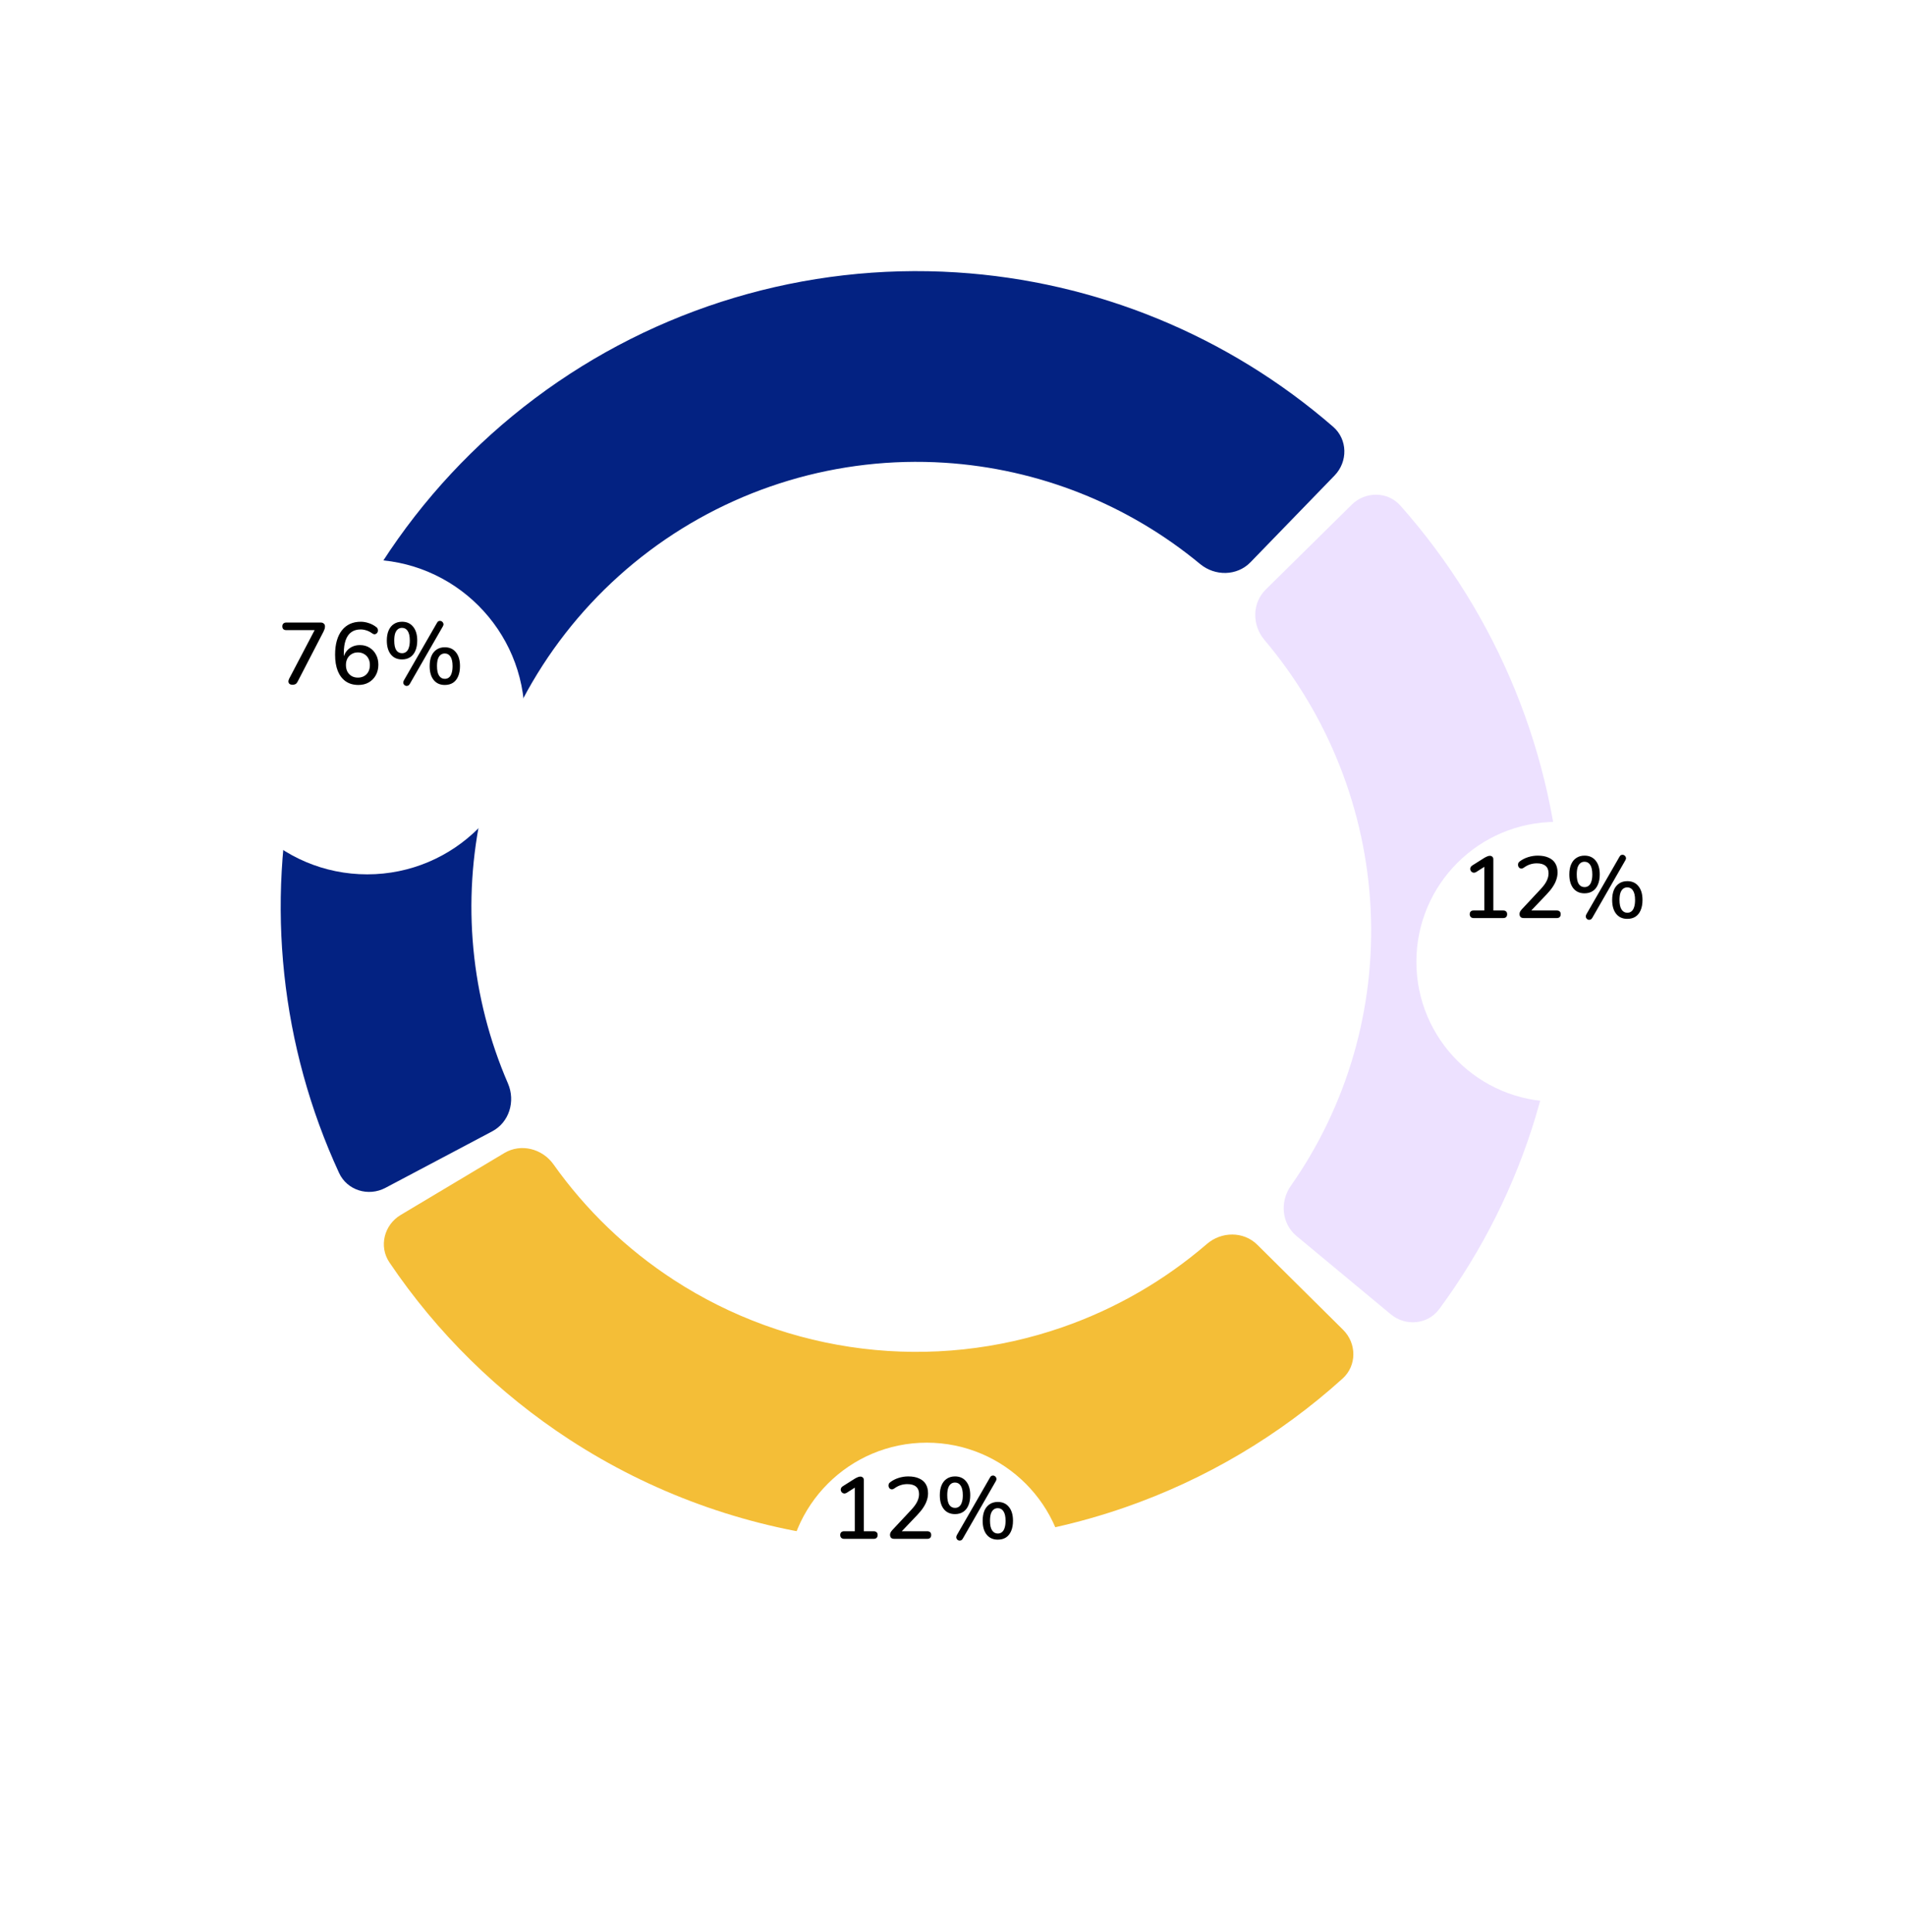 <svg width="218" height="221" viewBox="0 0 218 221" fill="none" xmlns="http://www.w3.org/2000/svg">
<path d="M154.602 57.724C156.175 56.173 158.716 56.183 160.181 57.837C171.306 70.4 177.854 86.394 178.658 103.166C179.462 119.923 174.48 136.349 164.617 149.716C163.304 151.496 160.768 151.727 159.066 150.313L148.284 141.358C146.587 139.948 146.366 137.439 147.634 135.633C154.077 126.456 157.313 115.341 156.769 104.011C156.225 92.671 151.93 81.839 144.62 73.189C143.194 71.501 143.197 68.978 144.77 67.426L154.602 57.724Z" fill="#EDE1FF"/>
<path d="M152.641 54.386C154.178 52.8 154.146 50.258 152.478 48.81C140.469 38.386 125.339 32.16 109.395 31.153C92.117 30.062 75.017 35.172 61.17 45.564C47.324 55.956 37.639 70.947 33.859 87.842C30.371 103.432 32.122 119.699 38.776 134.142C39.7 136.148 42.132 136.89 44.084 135.856L56.293 129.396C58.246 128.362 58.975 125.947 58.098 123.919C53.846 114.086 52.792 103.126 55.146 92.605C57.792 80.779 64.571 70.285 74.264 63.01C83.956 55.736 95.926 52.159 108.021 52.923C118.78 53.602 129.01 57.676 137.263 64.507C138.965 65.915 141.488 65.89 143.026 64.304L152.641 54.386Z" fill="#032282"/>
<path d="M45.829 138.956C43.932 140.089 43.304 142.552 44.54 144.383C49.979 152.446 56.989 159.347 65.165 164.665C74.46 170.712 85.014 174.553 96.021 175.894C107.028 177.235 118.196 176.04 128.671 172.402C137.884 169.202 146.346 164.186 153.562 157.665C155.201 156.184 155.183 153.642 153.614 152.087L143.804 142.363C142.235 140.808 139.712 140.833 138.038 142.275C133.188 146.454 127.584 149.689 121.514 151.797C114.182 154.344 106.364 155.18 98.659 154.241C90.954 153.302 83.566 150.614 77.06 146.381C71.673 142.877 67.01 138.391 63.305 133.17C62.026 131.369 59.583 130.739 57.687 131.872L45.829 138.956Z" fill="#F4BE37"/>
<g filter="url(#filter0_d_1_2300)">
<circle cx="178" cy="102" r="16" fill="white"/>
</g>
<path d="M168.55 105C168.41 105 168.3 104.96 168.22 104.88C168.14 104.8 168.1 104.693 168.1 104.56C168.1 104.42 168.14 104.313 168.22 104.24C168.3 104.167 168.41 104.13 168.55 104.13H169.77V98.81H170.29L168.83 99.74C168.723 99.8 168.623 99.823 168.53 99.81C168.443 99.797 168.367 99.76 168.3 99.7C168.24 99.64 168.197 99.567 168.17 99.48C168.15 99.393 168.157 99.303 168.19 99.21C168.23 99.117 168.3 99.04 168.4 98.98L169.78 98.11C169.893 98.043 170 97.99 170.1 97.95C170.207 97.903 170.307 97.88 170.4 97.88C170.513 97.88 170.607 97.913 170.68 97.98C170.76 98.04 170.8 98.143 170.8 98.29V104.13H171.92C172.067 104.13 172.18 104.167 172.26 104.24C172.34 104.313 172.38 104.42 172.38 104.56C172.38 104.7 172.34 104.81 172.26 104.89C172.18 104.963 172.067 105 171.92 105H168.55ZM174.306 105C174.126 105 173.996 104.96 173.916 104.88C173.836 104.793 173.796 104.677 173.796 104.53C173.796 104.437 173.819 104.347 173.866 104.26C173.913 104.173 173.979 104.083 174.066 103.99L176.196 101.71C176.523 101.363 176.756 101.047 176.896 100.76C177.043 100.467 177.116 100.173 177.116 99.88C177.116 99.507 177.003 99.223 176.776 99.03C176.549 98.837 176.216 98.74 175.776 98.74C175.509 98.74 175.253 98.78 175.006 98.86C174.759 98.94 174.513 99.07 174.266 99.25C174.166 99.317 174.073 99.347 173.986 99.34C173.899 99.333 173.823 99.3 173.756 99.24C173.696 99.18 173.656 99.107 173.636 99.02C173.616 98.933 173.619 98.843 173.646 98.75C173.673 98.657 173.736 98.577 173.836 98.51C174.109 98.303 174.426 98.143 174.786 98.03C175.146 97.917 175.513 97.86 175.886 97.86C176.373 97.86 176.783 97.937 177.116 98.09C177.456 98.237 177.713 98.453 177.886 98.74C178.059 99.027 178.146 99.377 178.146 99.79C178.146 100.07 178.099 100.343 178.006 100.61C177.919 100.877 177.783 101.15 177.596 101.43C177.416 101.703 177.179 101.993 176.886 102.3L174.866 104.42V104.13H178.046C178.193 104.13 178.306 104.167 178.386 104.24C178.466 104.313 178.506 104.42 178.506 104.56C178.506 104.7 178.466 104.81 178.386 104.89C178.306 104.963 178.193 105 178.046 105H174.306ZM182.122 104.97C182.069 105.07 181.999 105.137 181.912 105.17C181.832 105.203 181.752 105.21 181.672 105.19C181.592 105.17 181.526 105.13 181.472 105.07C181.419 105.01 181.386 104.937 181.372 104.85C181.366 104.763 181.389 104.67 181.442 104.57L185.222 98C185.276 97.893 185.342 97.823 185.422 97.79C185.509 97.757 185.589 97.75 185.662 97.77C185.742 97.79 185.809 97.83 185.862 97.89C185.922 97.95 185.959 98.023 185.972 98.11C185.986 98.197 185.962 98.29 185.902 98.39L182.122 104.97ZM181.232 102.17C180.686 102.17 180.259 101.98 179.952 101.6C179.646 101.213 179.492 100.683 179.492 100.01C179.492 99.557 179.562 99.17 179.702 98.85C179.842 98.53 180.042 98.287 180.302 98.12C180.562 97.947 180.872 97.86 181.232 97.86C181.772 97.86 182.196 98.05 182.502 98.43C182.816 98.81 182.972 99.337 182.972 100.01C182.972 100.457 182.902 100.843 182.762 101.17C182.629 101.49 182.432 101.737 182.172 101.91C181.912 102.083 181.599 102.17 181.232 102.17ZM181.232 101.46C181.419 101.46 181.579 101.407 181.712 101.3C181.846 101.193 181.946 101.033 182.012 100.82C182.086 100.607 182.122 100.337 182.122 100.01C182.122 99.523 182.042 99.16 181.882 98.92C181.729 98.68 181.512 98.56 181.232 98.56C181.046 98.56 180.886 98.613 180.752 98.72C180.619 98.827 180.516 98.987 180.442 99.2C180.376 99.413 180.342 99.683 180.342 100.01C180.342 100.503 180.419 100.87 180.572 101.11C180.732 101.343 180.952 101.46 181.232 101.46ZM186.122 105.09C185.582 105.09 185.159 104.9 184.852 104.52C184.546 104.14 184.392 103.61 184.392 102.93C184.392 102.483 184.459 102.1 184.592 101.78C184.732 101.46 184.932 101.213 185.192 101.04C185.452 100.867 185.762 100.78 186.122 100.78C186.669 100.78 187.096 100.973 187.402 101.36C187.709 101.74 187.862 102.263 187.862 102.93C187.862 103.383 187.792 103.773 187.652 104.1C187.519 104.42 187.322 104.667 187.062 104.84C186.802 105.007 186.489 105.09 186.122 105.09ZM186.122 104.39C186.309 104.39 186.469 104.337 186.602 104.23C186.736 104.123 186.836 103.963 186.902 103.75C186.976 103.53 187.012 103.257 187.012 102.93C187.012 102.45 186.932 102.09 186.772 101.85C186.619 101.61 186.402 101.49 186.122 101.49C185.942 101.49 185.782 101.543 185.642 101.65C185.509 101.757 185.406 101.917 185.332 102.13C185.266 102.343 185.232 102.61 185.232 102.93C185.232 103.423 185.312 103.79 185.472 104.03C185.632 104.27 185.849 104.39 186.122 104.39Z" fill="black"/>
<g filter="url(#filter1_d_1_2300)">
<circle cx="106" cy="173" r="16" fill="white"/>
</g>
<path d="M96.55 176C96.41 176 96.3 175.96 96.22 175.88C96.14 175.8 96.1 175.693 96.1 175.56C96.1 175.42 96.14 175.313 96.22 175.24C96.3 175.167 96.41 175.13 96.55 175.13H97.77V169.81H98.29L96.83 170.74C96.723 170.8 96.623 170.823 96.53 170.81C96.443 170.797 96.367 170.76 96.3 170.7C96.24 170.64 96.197 170.567 96.17 170.48C96.15 170.393 96.157 170.303 96.19 170.21C96.23 170.117 96.3 170.04 96.4 169.98L97.78 169.11C97.893 169.043 98 168.99 98.1 168.95C98.207 168.903 98.307 168.88 98.4 168.88C98.513 168.88 98.607 168.913 98.68 168.98C98.76 169.04 98.8 169.143 98.8 169.29V175.13H99.92C100.067 175.13 100.18 175.167 100.26 175.24C100.34 175.313 100.38 175.42 100.38 175.56C100.38 175.7 100.34 175.81 100.26 175.89C100.18 175.963 100.067 176 99.92 176H96.55ZM102.306 176C102.126 176 101.996 175.96 101.916 175.88C101.836 175.793 101.796 175.677 101.796 175.53C101.796 175.437 101.819 175.347 101.866 175.26C101.913 175.173 101.979 175.083 102.066 174.99L104.196 172.71C104.523 172.363 104.756 172.047 104.896 171.76C105.043 171.467 105.116 171.173 105.116 170.88C105.116 170.507 105.003 170.223 104.776 170.03C104.549 169.837 104.216 169.74 103.776 169.74C103.509 169.74 103.253 169.78 103.006 169.86C102.759 169.94 102.513 170.07 102.266 170.25C102.166 170.317 102.073 170.347 101.986 170.34C101.899 170.333 101.823 170.3 101.756 170.24C101.696 170.18 101.656 170.107 101.636 170.02C101.616 169.933 101.619 169.843 101.646 169.75C101.673 169.657 101.736 169.577 101.836 169.51C102.109 169.303 102.426 169.143 102.786 169.03C103.146 168.917 103.513 168.86 103.886 168.86C104.373 168.86 104.783 168.937 105.116 169.09C105.456 169.237 105.713 169.453 105.886 169.74C106.059 170.027 106.146 170.377 106.146 170.79C106.146 171.07 106.099 171.343 106.006 171.61C105.919 171.877 105.783 172.15 105.596 172.43C105.416 172.703 105.179 172.993 104.886 173.3L102.866 175.42V175.13H106.046C106.193 175.13 106.306 175.167 106.386 175.24C106.466 175.313 106.506 175.42 106.506 175.56C106.506 175.7 106.466 175.81 106.386 175.89C106.306 175.963 106.193 176 106.046 176H102.306ZM110.122 175.97C110.069 176.07 109.999 176.137 109.912 176.17C109.832 176.203 109.752 176.21 109.672 176.19C109.592 176.17 109.526 176.13 109.472 176.07C109.419 176.01 109.386 175.937 109.372 175.85C109.366 175.763 109.389 175.67 109.442 175.57L113.222 169C113.276 168.893 113.342 168.823 113.422 168.79C113.509 168.757 113.589 168.75 113.662 168.77C113.742 168.79 113.809 168.83 113.862 168.89C113.922 168.95 113.959 169.023 113.972 169.11C113.986 169.197 113.962 169.29 113.902 169.39L110.122 175.97ZM109.232 173.17C108.686 173.17 108.259 172.98 107.952 172.6C107.646 172.213 107.492 171.683 107.492 171.01C107.492 170.557 107.562 170.17 107.702 169.85C107.842 169.53 108.042 169.287 108.302 169.12C108.562 168.947 108.872 168.86 109.232 168.86C109.772 168.86 110.196 169.05 110.502 169.43C110.816 169.81 110.972 170.337 110.972 171.01C110.972 171.457 110.902 171.843 110.762 172.17C110.629 172.49 110.432 172.737 110.172 172.91C109.912 173.083 109.599 173.17 109.232 173.17ZM109.232 172.46C109.419 172.46 109.579 172.407 109.712 172.3C109.846 172.193 109.946 172.033 110.012 171.82C110.086 171.607 110.122 171.337 110.122 171.01C110.122 170.523 110.042 170.16 109.882 169.92C109.729 169.68 109.512 169.56 109.232 169.56C109.046 169.56 108.886 169.613 108.752 169.72C108.619 169.827 108.516 169.987 108.442 170.2C108.376 170.413 108.342 170.683 108.342 171.01C108.342 171.503 108.419 171.87 108.572 172.11C108.732 172.343 108.952 172.46 109.232 172.46ZM114.122 176.09C113.582 176.09 113.159 175.9 112.852 175.52C112.546 175.14 112.392 174.61 112.392 173.93C112.392 173.483 112.459 173.1 112.592 172.78C112.732 172.46 112.932 172.213 113.192 172.04C113.452 171.867 113.762 171.78 114.122 171.78C114.669 171.78 115.096 171.973 115.402 172.36C115.709 172.74 115.862 173.263 115.862 173.93C115.862 174.383 115.792 174.773 115.652 175.1C115.519 175.42 115.322 175.667 115.062 175.84C114.802 176.007 114.489 176.09 114.122 176.09ZM114.122 175.39C114.309 175.39 114.469 175.337 114.602 175.23C114.736 175.123 114.836 174.963 114.902 174.75C114.976 174.53 115.012 174.257 115.012 173.93C115.012 173.45 114.932 173.09 114.772 172.85C114.619 172.61 114.402 172.49 114.122 172.49C113.942 172.49 113.782 172.543 113.642 172.65C113.509 172.757 113.406 172.917 113.332 173.13C113.266 173.343 113.232 173.61 113.232 173.93C113.232 174.423 113.312 174.79 113.472 175.03C113.632 175.27 113.849 175.39 114.122 175.39Z" fill="black"/>
<g filter="url(#filter2_d_1_2300)">
<circle cx="42" cy="74" r="18" fill="white"/>
</g>
<path d="M33.45 78.32C33.33 78.32 33.227 78.293 33.14 78.24C33.06 78.18 33.01 78.1 32.99 78C32.977 77.893 33 77.777 33.06 77.65L36.19 71.68V72.07H32.75C32.603 72.07 32.49 72.033 32.41 71.96C32.33 71.88 32.29 71.773 32.29 71.64C32.29 71.5 32.33 71.393 32.41 71.32C32.49 71.24 32.603 71.2 32.75 71.2H36.68C36.827 71.2 36.943 71.24 37.03 71.32C37.123 71.393 37.17 71.5 37.17 71.64C37.17 71.76 37.153 71.863 37.12 71.95C37.093 72.037 37.053 72.133 37 72.24L34.03 77.98C33.97 78.1 33.893 78.187 33.8 78.24C33.707 78.293 33.59 78.32 33.45 78.32ZM40.996 78.34C40.429 78.34 39.946 78.203 39.546 77.93C39.153 77.657 38.849 77.263 38.636 76.75C38.429 76.23 38.326 75.607 38.326 74.88C38.326 74.273 38.393 73.737 38.526 73.27C38.659 72.803 38.853 72.41 39.106 72.09C39.359 71.77 39.666 71.527 40.026 71.36C40.393 71.193 40.806 71.11 41.266 71.11C41.566 71.11 41.873 71.163 42.186 71.27C42.499 71.37 42.786 71.523 43.046 71.73C43.133 71.79 43.186 71.867 43.206 71.96C43.233 72.047 43.236 72.133 43.216 72.22C43.196 72.3 43.156 72.37 43.096 72.43C43.036 72.49 42.959 72.527 42.866 72.54C42.779 72.547 42.686 72.517 42.586 72.45C42.359 72.283 42.133 72.167 41.906 72.1C41.686 72.027 41.466 71.99 41.246 71.99C40.833 71.99 40.483 72.09 40.196 72.29C39.909 72.49 39.693 72.79 39.546 73.19C39.399 73.59 39.326 74.087 39.326 74.68V75.53H39.216C39.263 75.17 39.373 74.86 39.546 74.6C39.726 74.333 39.956 74.13 40.236 73.99C40.516 73.85 40.826 73.78 41.166 73.78C41.579 73.78 41.943 73.877 42.256 74.07C42.576 74.263 42.826 74.53 43.006 74.87C43.186 75.203 43.276 75.587 43.276 76.02C43.276 76.467 43.179 76.867 42.986 77.22C42.793 77.573 42.523 77.85 42.176 78.05C41.836 78.243 41.443 78.34 40.996 78.34ZM40.936 77.5C41.209 77.5 41.449 77.44 41.656 77.32C41.863 77.2 42.023 77.033 42.136 76.82C42.249 76.6 42.306 76.347 42.306 76.06C42.306 75.773 42.249 75.523 42.136 75.31C42.023 75.097 41.863 74.93 41.656 74.81C41.449 74.683 41.209 74.62 40.936 74.62C40.663 74.62 40.423 74.683 40.216 74.81C40.016 74.93 39.856 75.097 39.736 75.31C39.623 75.523 39.566 75.773 39.566 76.06C39.566 76.347 39.623 76.6 39.736 76.82C39.856 77.033 40.016 77.2 40.216 77.32C40.423 77.44 40.663 77.5 40.936 77.5ZM46.872 78.22C46.819 78.32 46.749 78.387 46.662 78.42C46.582 78.453 46.502 78.46 46.422 78.44C46.342 78.42 46.276 78.38 46.222 78.32C46.169 78.26 46.136 78.187 46.122 78.1C46.115 78.013 46.139 77.92 46.192 77.82L49.972 71.25C50.026 71.143 50.092 71.073 50.172 71.04C50.259 71.007 50.339 71 50.412 71.02C50.492 71.04 50.559 71.08 50.612 71.14C50.672 71.2 50.709 71.273 50.722 71.36C50.736 71.447 50.712 71.54 50.652 71.64L46.872 78.22ZM45.982 75.42C45.435 75.42 45.009 75.23 44.702 74.85C44.395 74.463 44.242 73.933 44.242 73.26C44.242 72.807 44.312 72.42 44.452 72.1C44.592 71.78 44.792 71.537 45.052 71.37C45.312 71.197 45.622 71.11 45.982 71.11C46.522 71.11 46.946 71.3 47.252 71.68C47.566 72.06 47.722 72.587 47.722 73.26C47.722 73.707 47.652 74.093 47.512 74.42C47.379 74.74 47.182 74.987 46.922 75.16C46.662 75.333 46.349 75.42 45.982 75.42ZM45.982 74.71C46.169 74.71 46.329 74.657 46.462 74.55C46.596 74.443 46.696 74.283 46.762 74.07C46.836 73.857 46.872 73.587 46.872 73.26C46.872 72.773 46.792 72.41 46.632 72.17C46.479 71.93 46.262 71.81 45.982 71.81C45.795 71.81 45.636 71.863 45.502 71.97C45.369 72.077 45.266 72.237 45.192 72.45C45.126 72.663 45.092 72.933 45.092 73.26C45.092 73.753 45.169 74.12 45.322 74.36C45.482 74.593 45.702 74.71 45.982 74.71ZM50.872 78.34C50.332 78.34 49.909 78.15 49.602 77.77C49.295 77.39 49.142 76.86 49.142 76.18C49.142 75.733 49.209 75.35 49.342 75.03C49.482 74.71 49.682 74.463 49.942 74.29C50.202 74.117 50.512 74.03 50.872 74.03C51.419 74.03 51.846 74.223 52.152 74.61C52.459 74.99 52.612 75.513 52.612 76.18C52.612 76.633 52.542 77.023 52.402 77.35C52.269 77.67 52.072 77.917 51.812 78.09C51.552 78.257 51.239 78.34 50.872 78.34ZM50.872 77.64C51.059 77.64 51.219 77.587 51.352 77.48C51.486 77.373 51.586 77.213 51.652 77C51.725 76.78 51.762 76.507 51.762 76.18C51.762 75.7 51.682 75.34 51.522 75.1C51.369 74.86 51.152 74.74 50.872 74.74C50.692 74.74 50.532 74.793 50.392 74.9C50.259 75.007 50.156 75.167 50.082 75.38C50.016 75.593 49.982 75.86 49.982 76.18C49.982 76.673 50.062 77.04 50.222 77.28C50.382 77.52 50.599 77.64 50.872 77.64Z" fill="black"/>
<defs>
<filter id="filter0_d_1_2300" x="138" y="70" width="80" height="80" filterUnits="userSpaceOnUse" color-interpolation-filters="sRGB">
<feFlood flood-opacity="0" result="BackgroundImageFix"/>
<feColorMatrix in="SourceAlpha" type="matrix" values="0 0 0 0 0 0 0 0 0 0 0 0 0 0 0 0 0 0 127 0" result="hardAlpha"/>
<feOffset dy="8"/>
<feGaussianBlur stdDeviation="12"/>
<feComposite in2="hardAlpha" operator="out"/>
<feColorMatrix type="matrix" values="0 0 0 0 0.569 0 0 0 0 0.62 0 0 0 0 0.671 0 0 0 0.1 0"/>
<feBlend mode="normal" in2="BackgroundImageFix" result="effect1_dropShadow_1_2300"/>
<feBlend mode="normal" in="SourceGraphic" in2="effect1_dropShadow_1_2300" result="shape"/>
</filter>
<filter id="filter1_d_1_2300" x="66" y="141" width="80" height="80" filterUnits="userSpaceOnUse" color-interpolation-filters="sRGB">
<feFlood flood-opacity="0" result="BackgroundImageFix"/>
<feColorMatrix in="SourceAlpha" type="matrix" values="0 0 0 0 0 0 0 0 0 0 0 0 0 0 0 0 0 0 127 0" result="hardAlpha"/>
<feOffset dy="8"/>
<feGaussianBlur stdDeviation="12"/>
<feComposite in2="hardAlpha" operator="out"/>
<feColorMatrix type="matrix" values="0 0 0 0 0.569 0 0 0 0 0.62 0 0 0 0 0.671 0 0 0 0.1 0"/>
<feBlend mode="normal" in2="BackgroundImageFix" result="effect1_dropShadow_1_2300"/>
<feBlend mode="normal" in="SourceGraphic" in2="effect1_dropShadow_1_2300" result="shape"/>
</filter>
<filter id="filter2_d_1_2300" x="0" y="40" width="84" height="84" filterUnits="userSpaceOnUse" color-interpolation-filters="sRGB">
<feFlood flood-opacity="0" result="BackgroundImageFix"/>
<feColorMatrix in="SourceAlpha" type="matrix" values="0 0 0 0 0 0 0 0 0 0 0 0 0 0 0 0 0 0 127 0" result="hardAlpha"/>
<feOffset dy="8"/>
<feGaussianBlur stdDeviation="12"/>
<feComposite in2="hardAlpha" operator="out"/>
<feColorMatrix type="matrix" values="0 0 0 0 0.569 0 0 0 0 0.62 0 0 0 0 0.671 0 0 0 0.1 0"/>
<feBlend mode="normal" in2="BackgroundImageFix" result="effect1_dropShadow_1_2300"/>
<feBlend mode="normal" in="SourceGraphic" in2="effect1_dropShadow_1_2300" result="shape"/>
</filter>
</defs>
</svg>
